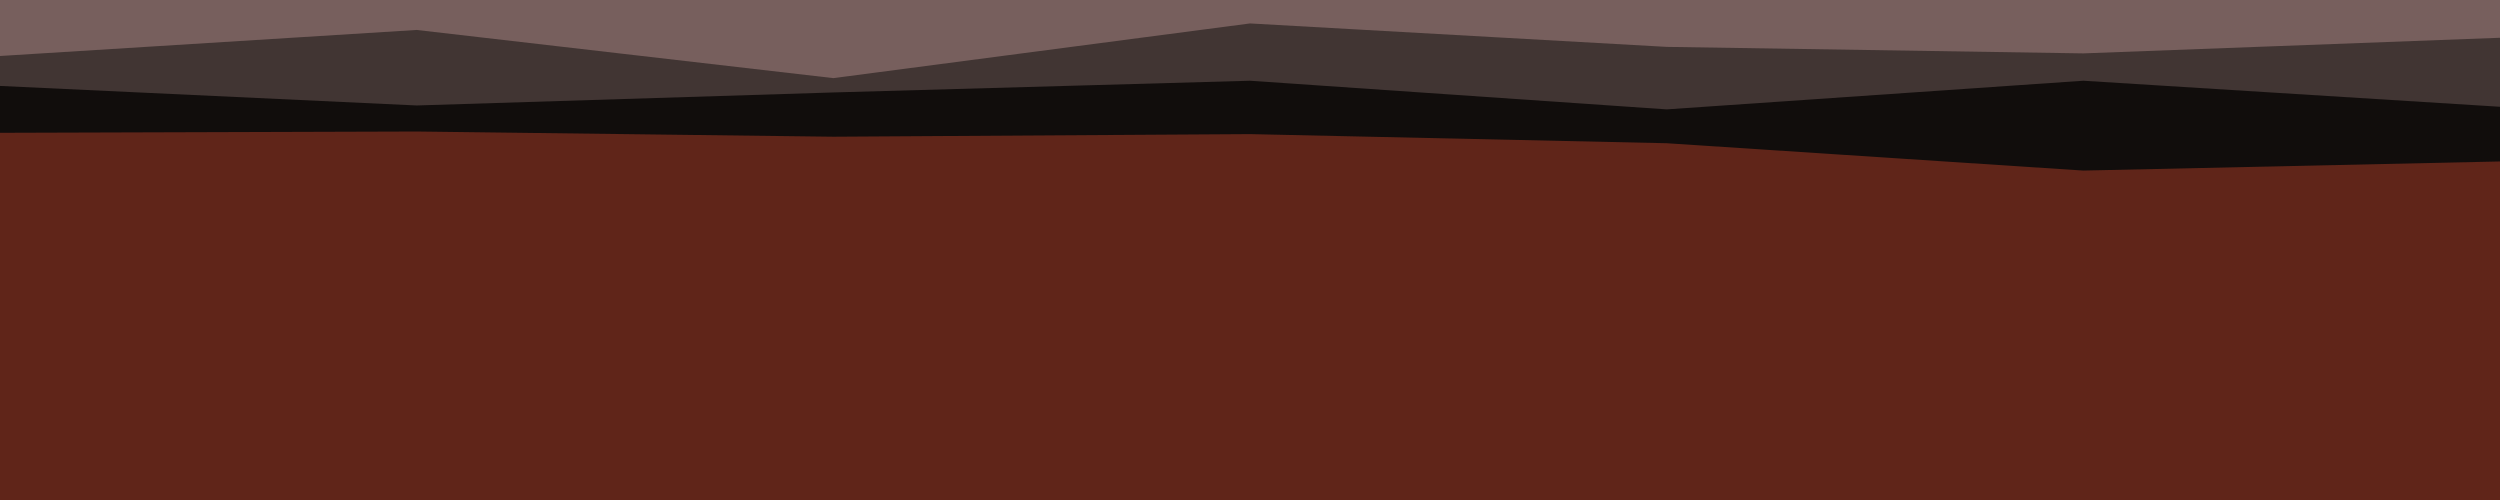 <svg id="visual" viewBox="0 0 1920 384" width="1920" height="384" xmlns="http://www.w3.org/2000/svg" xmlns:xlink="http://www.w3.org/1999/xlink" version="1.1"><rect x="0" y="0" width="1920" height="384" fill="#602519"></rect><path d="M0 102L320 101L640 105L960 103L1280 110L1600 131L1920 124L1920 0L1600 0L1280 0L960 0L640 0L320 0L0 0Z" fill="#110d0c"></path><path d="M0 66L320 81L640 71L960 62L1280 84L1600 62L1920 82L1920 0L1600 0L1280 0L960 0L640 0L320 0L0 0Z" fill="#413533"></path><path d="M0 43L320 23L640 60L960 18L1280 36L1600 41L1920 29L1920 0L1600 0L1280 0L960 0L640 0L320 0L0 0Z" fill="#775f5d"></path></svg>